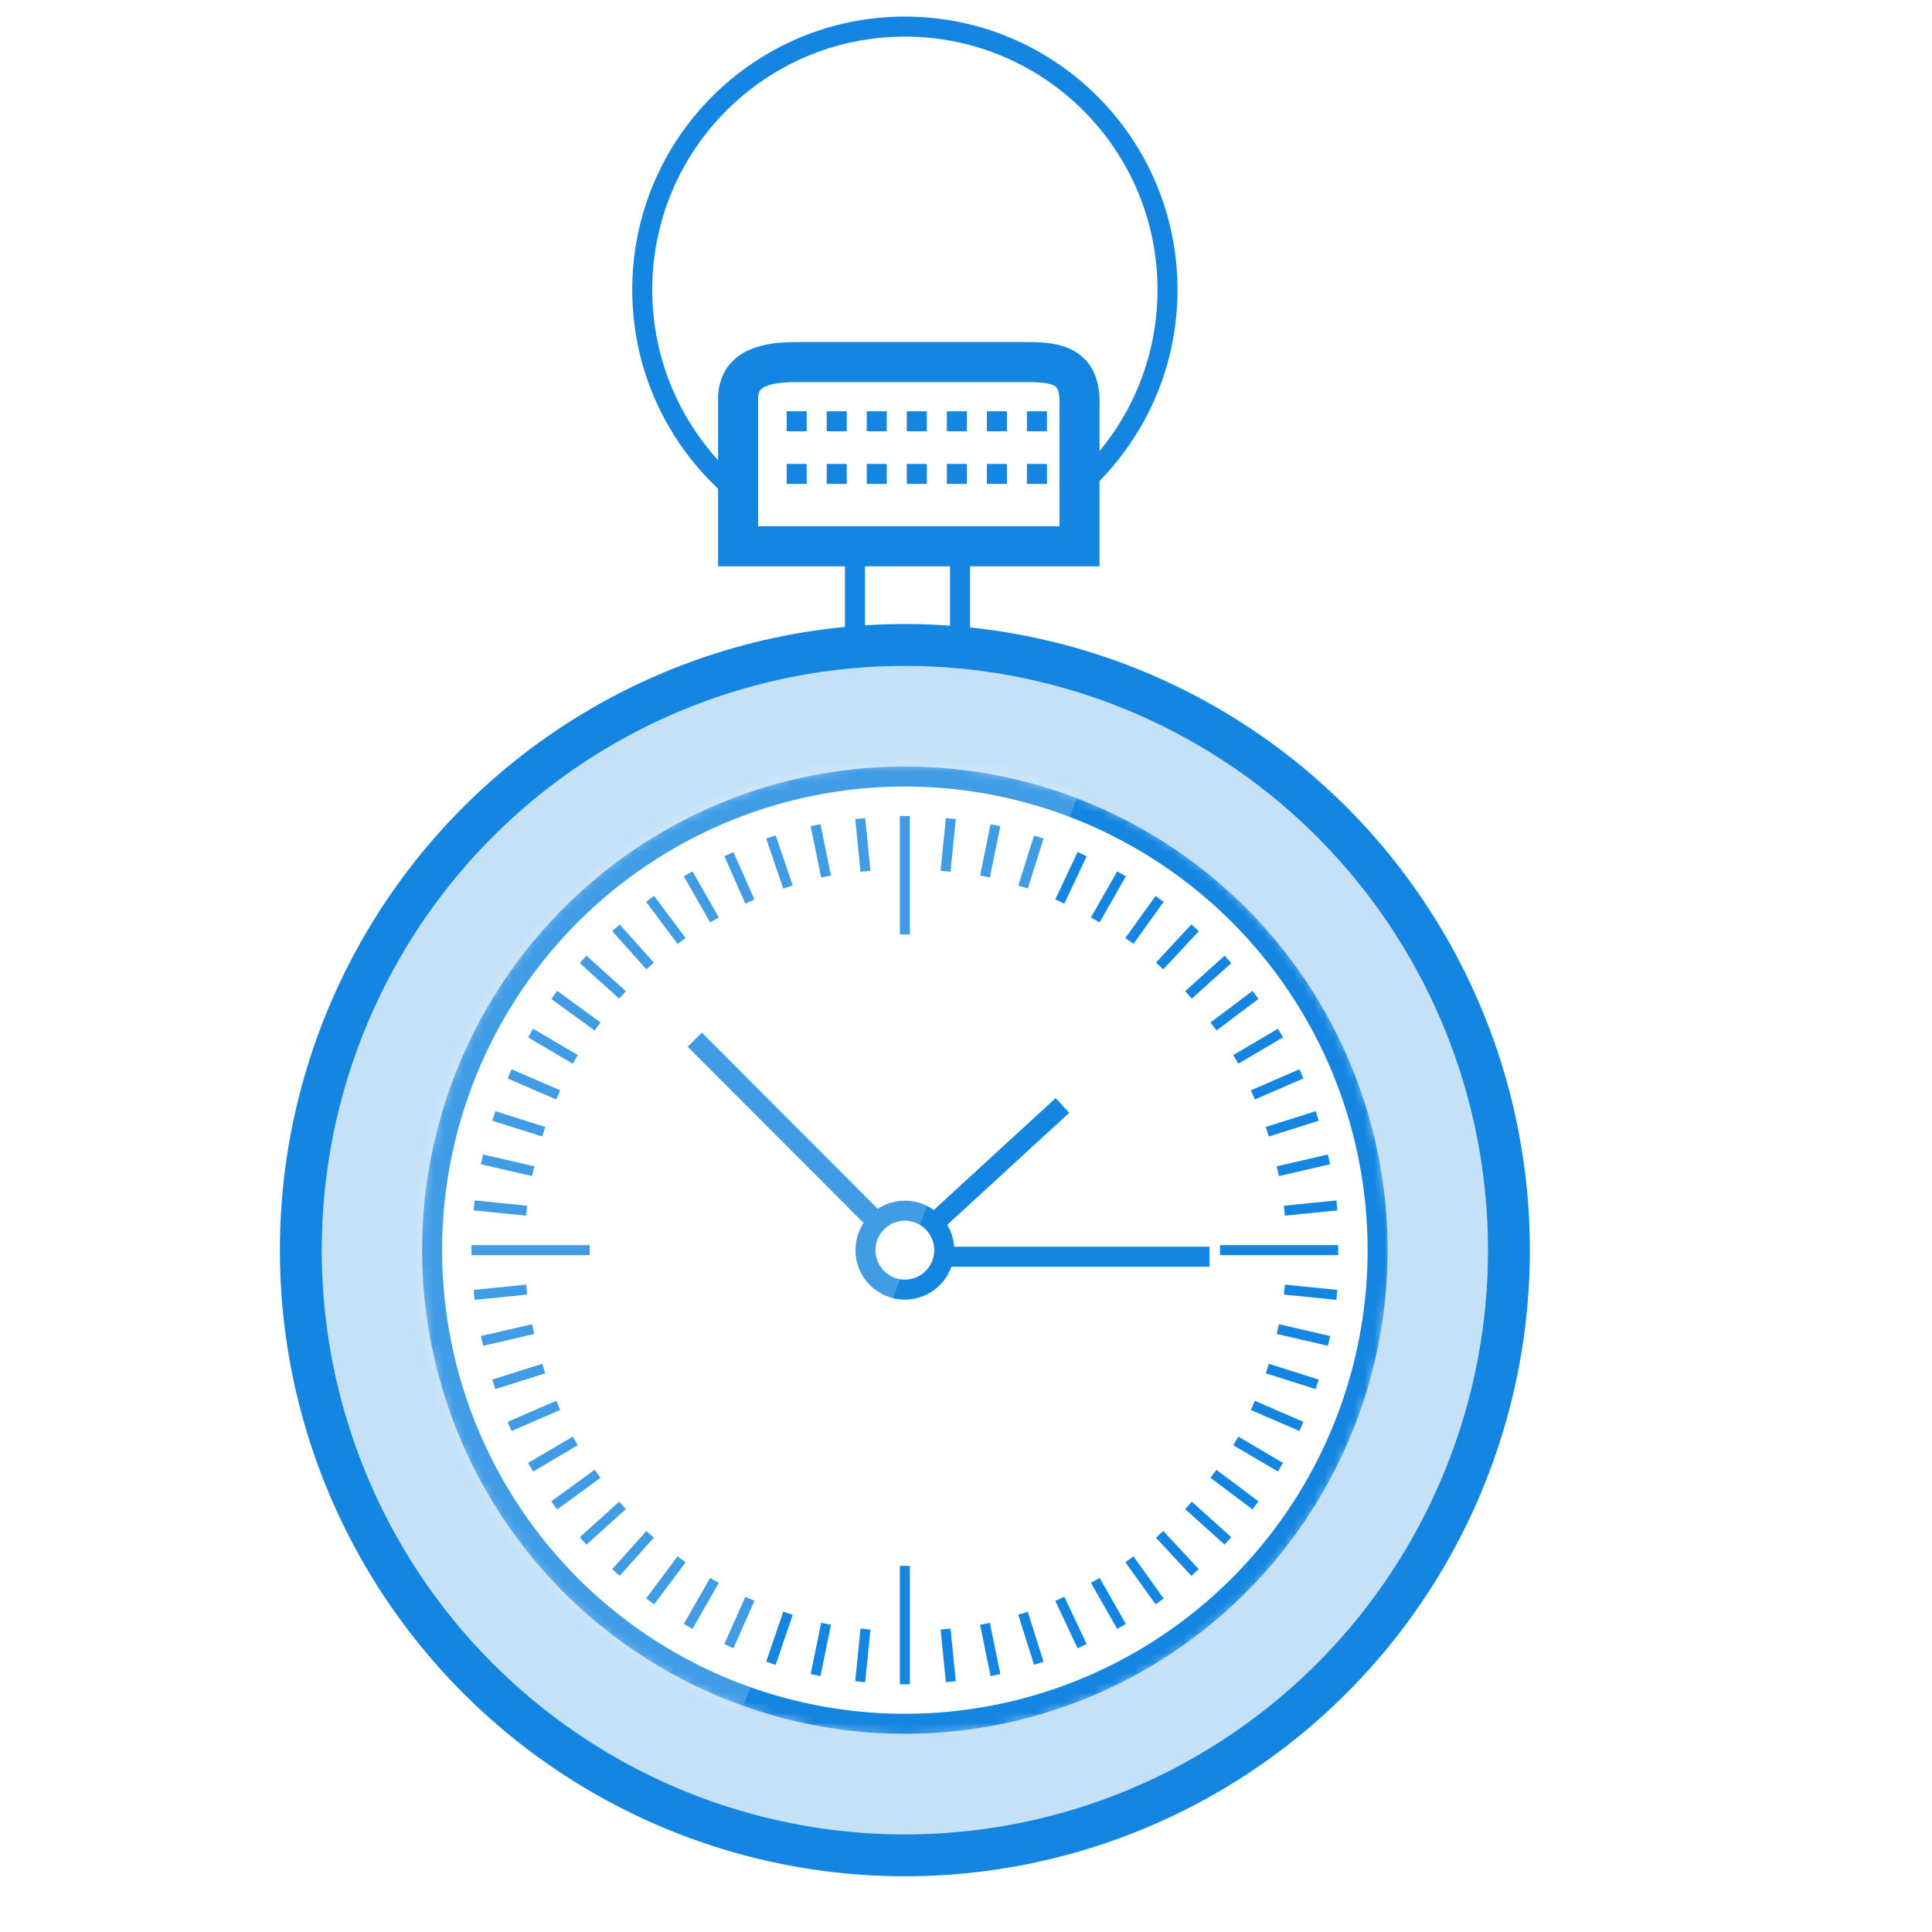 <svg xmlns="http://www.w3.org/2000/svg" xmlns:xlink="http://www.w3.org/1999/xlink" width="193" height="193" version="1.1" viewBox="0 0 193 193"><title>clock</title><desc>Created with Sketch Beta.</desc><defs><ellipse id="path-1" cx="49.587" cy="49.286" rx="48.538" ry="48.629"/><ellipse id="path-3" cx="49.587" cy="49.286" rx="48.538" ry="48.629"/><ellipse id="path-5" cx="49.587" cy="49.286" rx="48.538" ry="48.629"/><ellipse id="path-7" cx="49.587" cy="49.286" rx="48.538" ry="48.629"/><ellipse id="path-9" cx="49.587" cy="49.286" rx="48.538" ry="48.629"/><ellipse id="path-11" cx="49.587" cy="49.286" rx="48.538" ry="48.629"/><ellipse id="path-13" cx="49.587" cy="49.286" rx="48.538" ry="48.629"/><ellipse id="path-15" cx="49.587" cy="49.286" rx="48.538" ry="48.629"/><ellipse id="path-17" cx="49.587" cy="49.286" rx="48.538" ry="48.629"/><ellipse id="path-19" cx="49.587" cy="49.286" rx="48.538" ry="48.629"/><ellipse id="path-21" cx="48.587" cy="49.286" rx="48.538" ry="48.629"/></defs><g id="Page-1" fill="none" fill-rule="evenodd" stroke="none" stroke-width="1"><g id="WINNER" transform="translate(-991, -3460)"><g id="Group-+-super-icons" transform="translate(194, 3302)"><g id="super-icons" transform="translate(65, 158)"><g id="clock" transform="translate(732, 0)"><rect id="Rectangle-21" width="193" height="193" x="0" y="0" fill="#FFF"/><ellipse id="XMLID_126_" cx="90.394" cy="28.943" stroke="#1485E0" stroke-width="2" rx="26.237" ry="26.286"/><rect id="XMLID_125_" width="10.495" height="15.771" x="85.409" y="53.257" fill="#FFF" stroke="#1485E0" stroke-width="2"/><ellipse id="XMLID_124_" cx="90.394" cy="124.886" fill="#C4E1F7" stroke="#1485E0" stroke-width="4.182" rx="60.344" ry="60.457"/><g id="XMLID_679_" transform="translate(40.806, 75.6)"><g id="XMLID_123_-Clipped"><mask id="mask-2" fill="#fff"><use xlink:href="#path-1"/></mask><ellipse id="XMLID_123_" cx="49.587" cy="49.286" fill="#FFF" stroke="#1485E0" stroke-width="2" mask="url(#mask-2)" rx="47.226" ry="47.314"/></g><g id="XMLID_122_-Clipped"><mask id="mask-4" fill="#fff"><use xlink:href="#path-3"/></mask><ellipse id="XMLID_122_" cx="49.587" cy="49.286" fill="#FFF" stroke="#FFF" mask="url(#mask-4)" rx="34.108" ry="34.171"/></g><g id="XMLID_121_-Clipped"><mask id="mask-6" fill="#fff"><use xlink:href="#path-5"/></mask></g><g id="XMLID_120_-Clipped"><mask id="mask-8" fill="#fff"><use xlink:href="#path-7"/></mask><path id="XMLID_120_" stroke="#1485E0" stroke-width="2" d="M49.587,49.286 L28.598,28.257" mask="url(#mask-8)"/></g><g id="XMLID_119_-Clipped"><mask id="mask-10" fill="#fff"><use xlink:href="#path-9"/></mask><path id="XMLID_119_" stroke="#1485E0" stroke-width="2" d="M49.849,49.943 L80.022,49.943" mask="url(#mask-10)"/></g><g id="XMLID_118_-Clipped"><mask id="mask-12" fill="#fff"><use xlink:href="#path-11"/></mask><path id="XMLID_118_" stroke="#1485E0" stroke-width="2" d="M65.329,34.829 L49.587,49.286" mask="url(#mask-12)"/></g><g id="XMLID_117_-Clipped"><mask id="mask-14" fill="#fff"><use xlink:href="#path-13"/></mask></g><g id="XMLID_116_-Clipped"><mask id="mask-16" fill="#fff"><use xlink:href="#path-15"/></mask><ellipse id="XMLID_116_" cx="49.587" cy="49.286" fill="#FFF" stroke="#1485E0" stroke-width="2" mask="url(#mask-16)" rx="3.935" ry="3.943"/></g><g id="XMLID_741_-Clipped"><mask id="mask-18" fill="#fff"><use xlink:href="#path-17"/></mask></g><g id="lignes_time_2_-Clipped"><mask id="mask-20" fill="#fff"><use xlink:href="#path-19"/></mask><g id="lignes_time_2_" stroke="#1485E0" mask="url(#mask-20)"><g transform="translate(5.247, 5.257)"><path id="XMLID_111_" d="M44.34,12.486 L44.34,0.657"/><path id="XMLID_110_" d="M40.404,6.177 L39.88,0.92"/><path id="XMLID_109_" d="M36.469,6.703 L35.419,1.577"/><path id="XMLID_108_" d="M32.665,7.754 L30.959,2.76"/><path id="XMLID_107_" d="M28.86,9.2 L26.761,4.469"/><path id="XMLID_106_" d="M25.318,11.04 L22.695,6.44"/><path id="XMLID_105_" d="M22.039,13.143 L18.89,8.937"/><path id="XMLID_104_" d="M18.89,15.64 L15.48,11.829"/><path id="XMLID_103_" d="M16.135,18.531 L12.2,14.983"/><path id="XMLID_102_" d="M13.643,21.686 L9.314,18.531"/><path id="XMLID_101_" d="M11.413,24.971 L6.953,22.343"/><path id="XMLID_100_" d="M9.708,28.52 L4.854,26.417"/><path id="XMLID_99_" d="M8.265,32.2 L3.28,30.623"/><path id="XMLID_98_" d="M7.215,36.143 L2.099,34.96"/><path id="XMLID_97_" d="M6.559,40.086 L1.312,39.56"/><path id="XMLID_96_" d="M12.856,44.029 L1.049,44.029"/><path id="XMLID_95_" d="M6.559,47.971 L1.312,48.497"/><path id="XMLID_94_" d="M7.215,51.914 L2.099,53.097"/><path id="XMLID_93_" d="M8.265,55.857 L3.28,57.434"/><path id="XMLID_92_" d="M9.708,59.537 L4.854,61.64"/><path id="XMLID_91_" d="M11.413,63.086 L6.953,65.714"/><path id="XMLID_90_" d="M13.643,66.371 L9.314,69.526"/><path id="XMLID_89_" d="M16.135,69.526 L12.2,73.074"/><path id="XMLID_88_" d="M18.89,72.417 L15.48,76.229"/><path id="XMLID_87_" d="M22.039,74.914 L18.89,79.12"/><path id="XMLID_86_" d="M25.318,77.017 L22.695,81.617"/><path id="XMLID_85_" d="M28.86,78.857 L26.761,83.589"/><path id="XMLID_84_" d="M32.665,80.303 L30.959,85.297"/><path id="XMLID_83_" d="M36.469,81.354 L35.419,86.48"/><path id="XMLID_82_" d="M40.404,81.88 L39.88,87.137"/><path id="XMLID_81_" d="M44.34,75.571 L44.34,87.4"/><path id="XMLID_80_" d="M48.406,81.88 L48.931,87.137"/><path id="XMLID_79_" d="M52.342,81.354 L53.391,86.48"/><path id="XMLID_78_" d="M56.146,80.303 L57.72,85.297"/><path id="XMLID_77_" d="M59.819,78.857 L62.049,83.589"/><path id="XMLID_76_" d="M63.361,77.017 L65.985,81.617"/><path id="XMLID_75_" d="M66.772,74.914 L69.789,79.12"/><path id="XMLID_74_" d="M69.789,72.417 L73.331,76.229"/><path id="XMLID_73_" d="M72.675,69.526 L76.611,73.074"/><path id="XMLID_72_" d="M75.168,66.371 L79.366,69.526"/><path id="XMLID_71_" d="M77.398,63.086 L81.858,65.714"/><path id="XMLID_70_" d="M79.103,59.537 L83.957,61.64"/><path id="XMLID_69_" d="M80.546,55.857 L85.531,57.434"/><path id="XMLID_68_" d="M81.596,51.914 L86.712,53.097"/><path id="XMLID_67_" d="M82.252,47.971 L87.499,48.497"/><path id="XMLID_66_" d="M75.824,44.029 L87.63,44.029"/><path id="XMLID_65_" d="M82.252,40.086 L87.499,39.56"/><path id="XMLID_64_" d="M81.596,36.143 L86.712,34.96"/><path id="XMLID_63_" d="M80.546,32.2 L85.531,30.623"/><path id="XMLID_62_" d="M79.103,28.52 L83.957,26.417"/><path id="XMLID_61_" d="M77.398,24.971 L81.858,22.343"/><path id="XMLID_60_" d="M75.168,21.686 L79.366,18.531"/><path id="XMLID_59_" d="M72.675,18.531 L76.611,14.983"/><path id="XMLID_58_" d="M69.789,15.64 L73.331,11.829"/><path id="XMLID_57_" d="M66.772,13.143 L69.789,8.937"/><path id="XMLID_56_" d="M63.361,11.04 L65.985,6.44"/><path id="XMLID_55_" d="M59.819,9.2 L62.049,4.469"/><path id="XMLID_54_" d="M56.146,7.754 L57.72,2.76"/><path id="XMLID_53_" d="M52.342,6.703 L53.391,1.577"/><path id="XMLID_52_" d="M48.406,6.177 L48.931,0.92"/></g></g></g><g id="light_1_-Clipped" transform="translate(1, 0)"><mask id="mask-22" fill="#fff"><use xlink:href="#path-21"/></mask><path id="light_1_" fill="#FFF" d="M7.92,161.657 L-147.925,161.657 L-147.925,-67.029 L91.877,-67.029 L7.92,161.657 Z" mask="url(#mask-22)" opacity=".44"/></g></g><g id="XMLID_675_" stroke="#1485E0" transform="translate(73.602, 36.171)"><path id="XMLID_50_" fill="#FFF" stroke-width="4" d="M29.123,0 L6.034,0 C3.017,0 0.131,0.526 0.131,3.68 L0.131,18.4 L34.239,18.4 L34.239,3.68 C34.108,0.526 32.14,0 29.123,0 L29.123,0 Z"/><path id="XMLID_49_" stroke-dasharray="2 2" stroke-width="2" d="M4.985,5.914 L33.845,5.914"/><path id="XMLID_48_" stroke-dasharray="2 2" stroke-width="2" d="M4.985,11.171 L33.845,11.171"/></g></g></g></g></g></g></svg>
